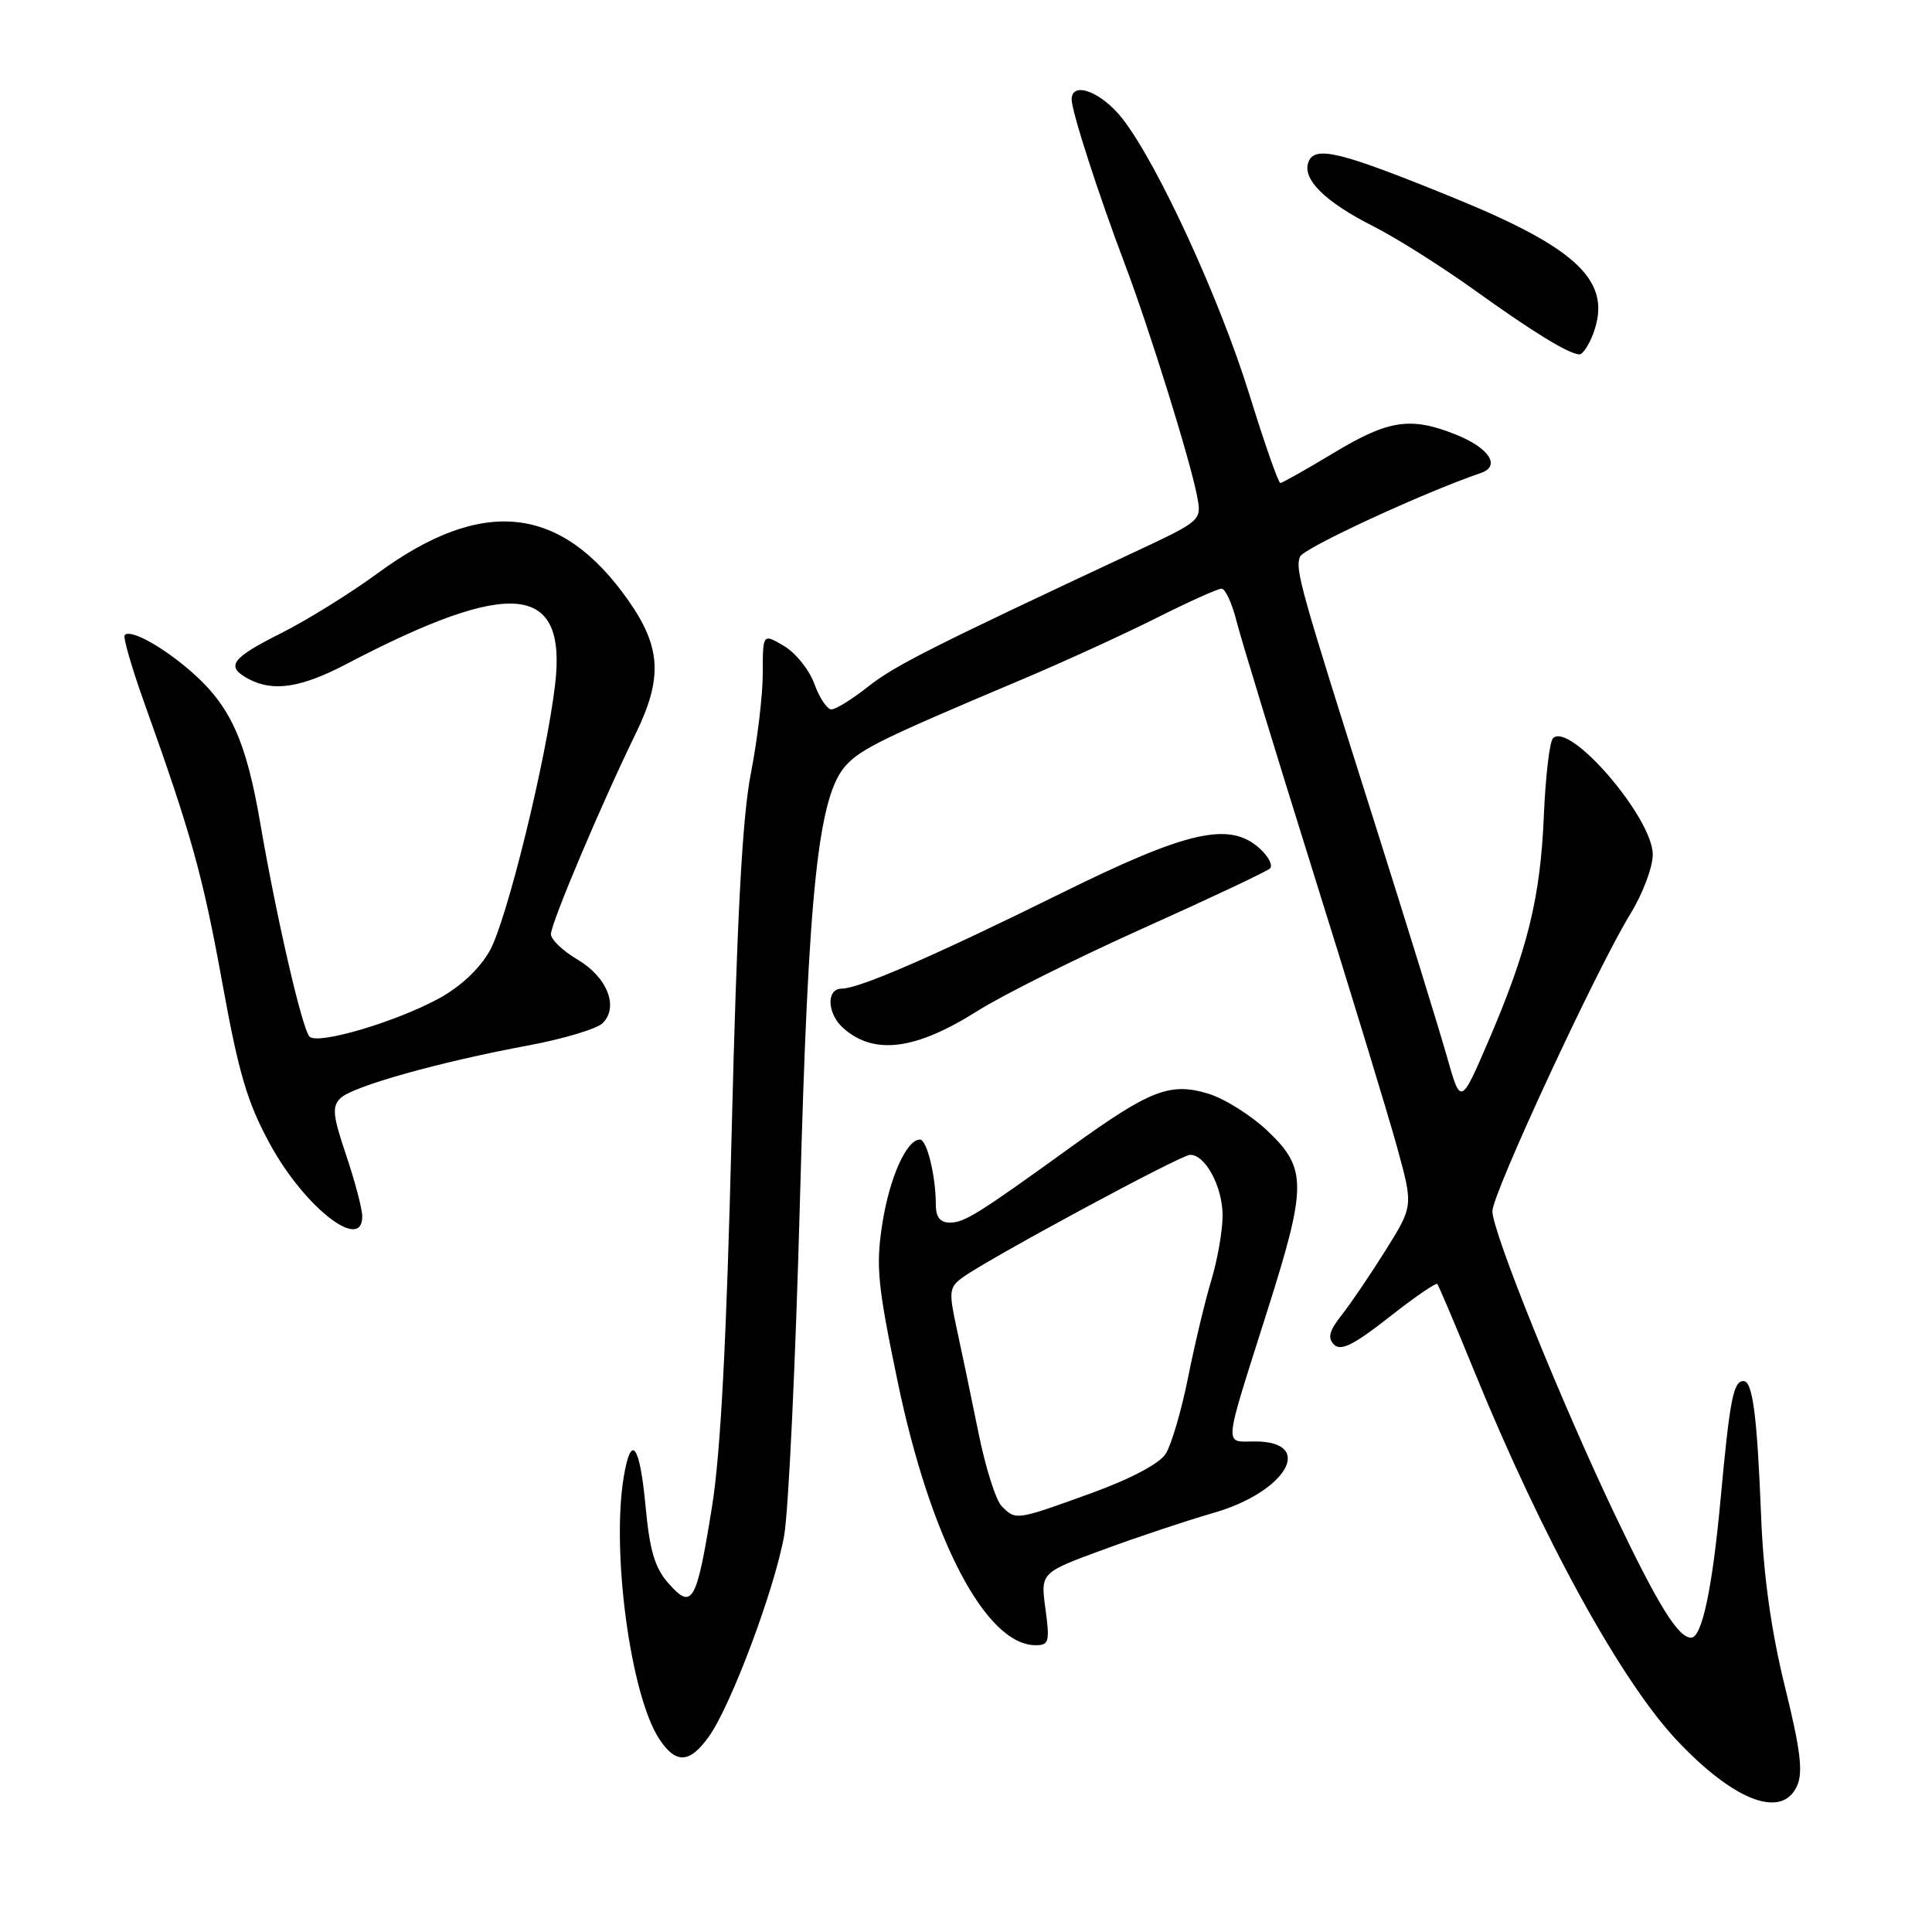 <?xml version="1.0" encoding="UTF-8" standalone="no"?>
<!DOCTYPE svg PUBLIC "-//W3C//DTD SVG 1.1//EN" "http://www.w3.org/Graphics/SVG/1.1/DTD/svg11.dtd" >
<svg xmlns="http://www.w3.org/2000/svg" xmlns:xlink="http://www.w3.org/1999/xlink" version="1.1" viewBox="0 0 256 256">
 <g >
 <path fill="currentColor"
d=" M 238.11 236.66 C 238.94 234.83 238.59 231.92 236.49 223.41 C 234.68 216.03 233.67 208.78 233.36 201.00 C 232.83 187.53 232.24 183.00 231.02 183.00 C 229.68 183.00 229.21 185.42 228.00 198.50 C 226.90 210.50 225.52 217.00 224.08 217.00 C 222.38 217.00 219.77 212.82 214.10 200.95 C 206.91 185.90 197.76 163.26 197.75 160.49 C 197.75 158.16 211.61 128.28 216.02 121.12 C 217.66 118.46 219.00 114.91 219.00 113.23 C 219.00 108.39 208.01 95.59 205.78 97.82 C 205.33 98.27 204.79 102.87 204.57 108.06 C 204.11 118.97 202.43 125.81 197.26 137.86 C 193.55 146.48 193.55 146.48 191.72 139.99 C 190.71 136.42 186.33 122.25 181.98 108.50 C 172.16 77.48 171.60 75.48 172.26 73.76 C 172.69 72.64 188.67 65.25 196.23 62.67 C 198.90 61.76 197.32 59.34 192.90 57.58 C 186.93 55.19 183.99 55.63 176.74 60.00 C 173.09 62.20 169.90 64.00 169.65 64.00 C 169.39 64.00 167.54 58.71 165.54 52.25 C 161.59 39.52 153.41 21.75 148.75 15.75 C 145.97 12.18 142.00 10.67 142.00 13.18 C 142.00 14.77 145.56 25.78 149.05 35.00 C 152.28 43.55 157.70 60.92 158.62 65.74 C 159.24 68.97 159.24 68.97 150.37 73.13 C 123.62 85.64 118.50 88.22 115.03 90.98 C 112.93 92.64 110.74 94.00 110.17 94.00 C 109.60 94.00 108.58 92.48 107.91 90.62 C 107.24 88.77 105.42 86.50 103.88 85.59 C 101.07 83.93 101.07 83.93 101.07 89.22 C 101.07 92.12 100.35 98.10 99.49 102.50 C 98.36 108.26 97.65 121.56 96.95 150.00 C 96.27 177.61 95.49 192.56 94.34 199.68 C 92.30 212.36 91.73 213.37 88.61 209.84 C 86.77 207.77 86.09 205.50 85.54 199.59 C 84.77 191.35 83.62 189.83 82.64 195.75 C 81.00 205.70 83.56 224.63 87.34 230.40 C 89.55 233.77 91.37 233.69 93.94 230.09 C 96.88 225.96 102.63 210.60 103.90 203.50 C 104.49 200.20 105.43 180.18 106.00 159.00 C 107.11 117.62 108.42 105.35 112.15 101.35 C 114.17 99.19 117.13 97.75 135.45 90.02 C 140.92 87.71 148.90 84.06 153.18 81.91 C 157.46 79.76 161.36 78.00 161.86 78.00 C 162.36 78.00 163.24 79.91 163.83 82.25 C 164.42 84.59 168.99 99.55 173.98 115.50 C 178.98 131.45 184.01 147.94 185.16 152.15 C 187.26 159.81 187.26 159.81 183.61 165.65 C 181.60 168.87 178.97 172.74 177.78 174.25 C 176.12 176.35 175.88 177.28 176.77 178.17 C 177.66 179.06 179.39 178.21 184.03 174.56 C 187.37 171.93 190.26 169.94 190.45 170.14 C 190.63 170.34 192.83 175.52 195.33 181.65 C 204.33 203.72 214.80 222.78 222.24 230.65 C 229.81 238.67 236.11 241.05 238.11 236.66 Z  M 138.53 213.20 C 137.87 208.39 137.87 208.39 146.18 205.34 C 150.76 203.65 157.34 201.46 160.82 200.46 C 170.48 197.68 174.34 191.00 166.28 191.00 C 162.14 191.00 162.02 192.33 167.93 173.68 C 173.18 157.13 173.19 154.82 168.00 149.89 C 165.80 147.79 162.22 145.55 160.05 144.90 C 155.05 143.40 152.38 144.43 142.10 151.85 C 129.56 160.90 127.80 162.00 125.86 162.00 C 124.57 162.00 124.00 161.27 124.00 159.62 C 124.00 155.82 122.82 151.00 121.90 151.00 C 120.12 151.00 117.86 156.05 116.91 162.17 C 116.04 167.75 116.28 170.29 118.93 183.01 C 123.28 203.96 130.62 218.00 137.23 218.00 C 138.99 218.00 139.12 217.52 138.53 213.20 Z  M 48.00 161.19 C 48.00 160.20 47.04 156.56 45.88 153.10 C 44.08 147.79 43.97 146.61 45.13 145.50 C 46.77 143.93 58.24 140.71 69.99 138.53 C 74.66 137.66 79.10 136.33 79.87 135.56 C 82.02 133.40 80.45 129.46 76.51 127.14 C 74.58 126.00 73.00 124.49 73.00 123.78 C 73.01 122.32 79.67 106.56 84.21 97.26 C 87.83 89.86 87.61 85.75 83.25 79.55 C 74.35 66.88 63.91 65.77 50.00 75.99 C 46.42 78.61 40.69 82.17 37.25 83.90 C 30.61 87.23 29.84 88.31 32.93 89.96 C 36.17 91.70 39.87 91.14 45.82 88.03 C 67.77 76.54 75.15 77.26 73.55 90.75 C 72.37 100.74 67.15 121.96 64.90 125.97 C 63.54 128.39 61.00 130.76 58.11 132.33 C 52.32 135.46 42.06 138.48 41.01 137.35 C 40.02 136.29 36.63 121.55 34.49 109.10 C 32.62 98.17 30.54 93.56 25.44 89.08 C 21.60 85.71 17.33 83.34 16.53 84.14 C 16.27 84.39 17.43 88.40 19.09 93.05 C 25.37 110.60 26.85 115.90 29.45 130.20 C 31.64 142.29 32.77 146.11 35.81 151.66 C 40.35 159.97 48.00 165.95 48.00 161.19 Z  M 129.50 133.97 C 132.80 131.88 142.70 126.94 151.50 122.99 C 160.30 119.04 167.85 115.48 168.27 115.08 C 168.70 114.68 168.09 113.49 166.92 112.43 C 162.93 108.82 157.41 110.06 140.65 118.34 C 123.79 126.67 113.83 131.00 111.53 131.00 C 109.45 131.00 109.59 134.33 111.75 136.24 C 115.81 139.84 121.32 139.14 129.50 133.97 Z  M 211.08 44.29 C 213.70 37.39 209.27 33.02 192.82 26.29 C 177.63 20.09 174.23 19.24 173.38 21.46 C 172.51 23.73 175.54 26.73 182.00 30.00 C 185.03 31.53 191.01 35.31 195.31 38.39 C 203.13 44.01 207.82 46.88 209.27 46.96 C 209.70 46.98 210.51 45.78 211.08 44.29 Z  M 132.74 199.59 C 131.96 198.82 130.57 194.43 129.65 189.84 C 128.72 185.25 127.43 179.07 126.78 176.09 C 125.70 171.13 125.76 170.57 127.55 169.27 C 130.99 166.77 156.46 153.03 157.69 153.02 C 159.72 152.99 162.00 157.26 162.00 161.06 C 162.00 163.05 161.33 166.89 160.52 169.59 C 159.70 172.29 158.31 178.10 157.43 182.50 C 156.55 186.90 155.21 191.46 154.46 192.64 C 153.62 193.95 149.80 195.97 144.50 197.89 C 134.61 201.47 134.61 201.47 132.74 199.59 Z "/>
</g>
</svg>